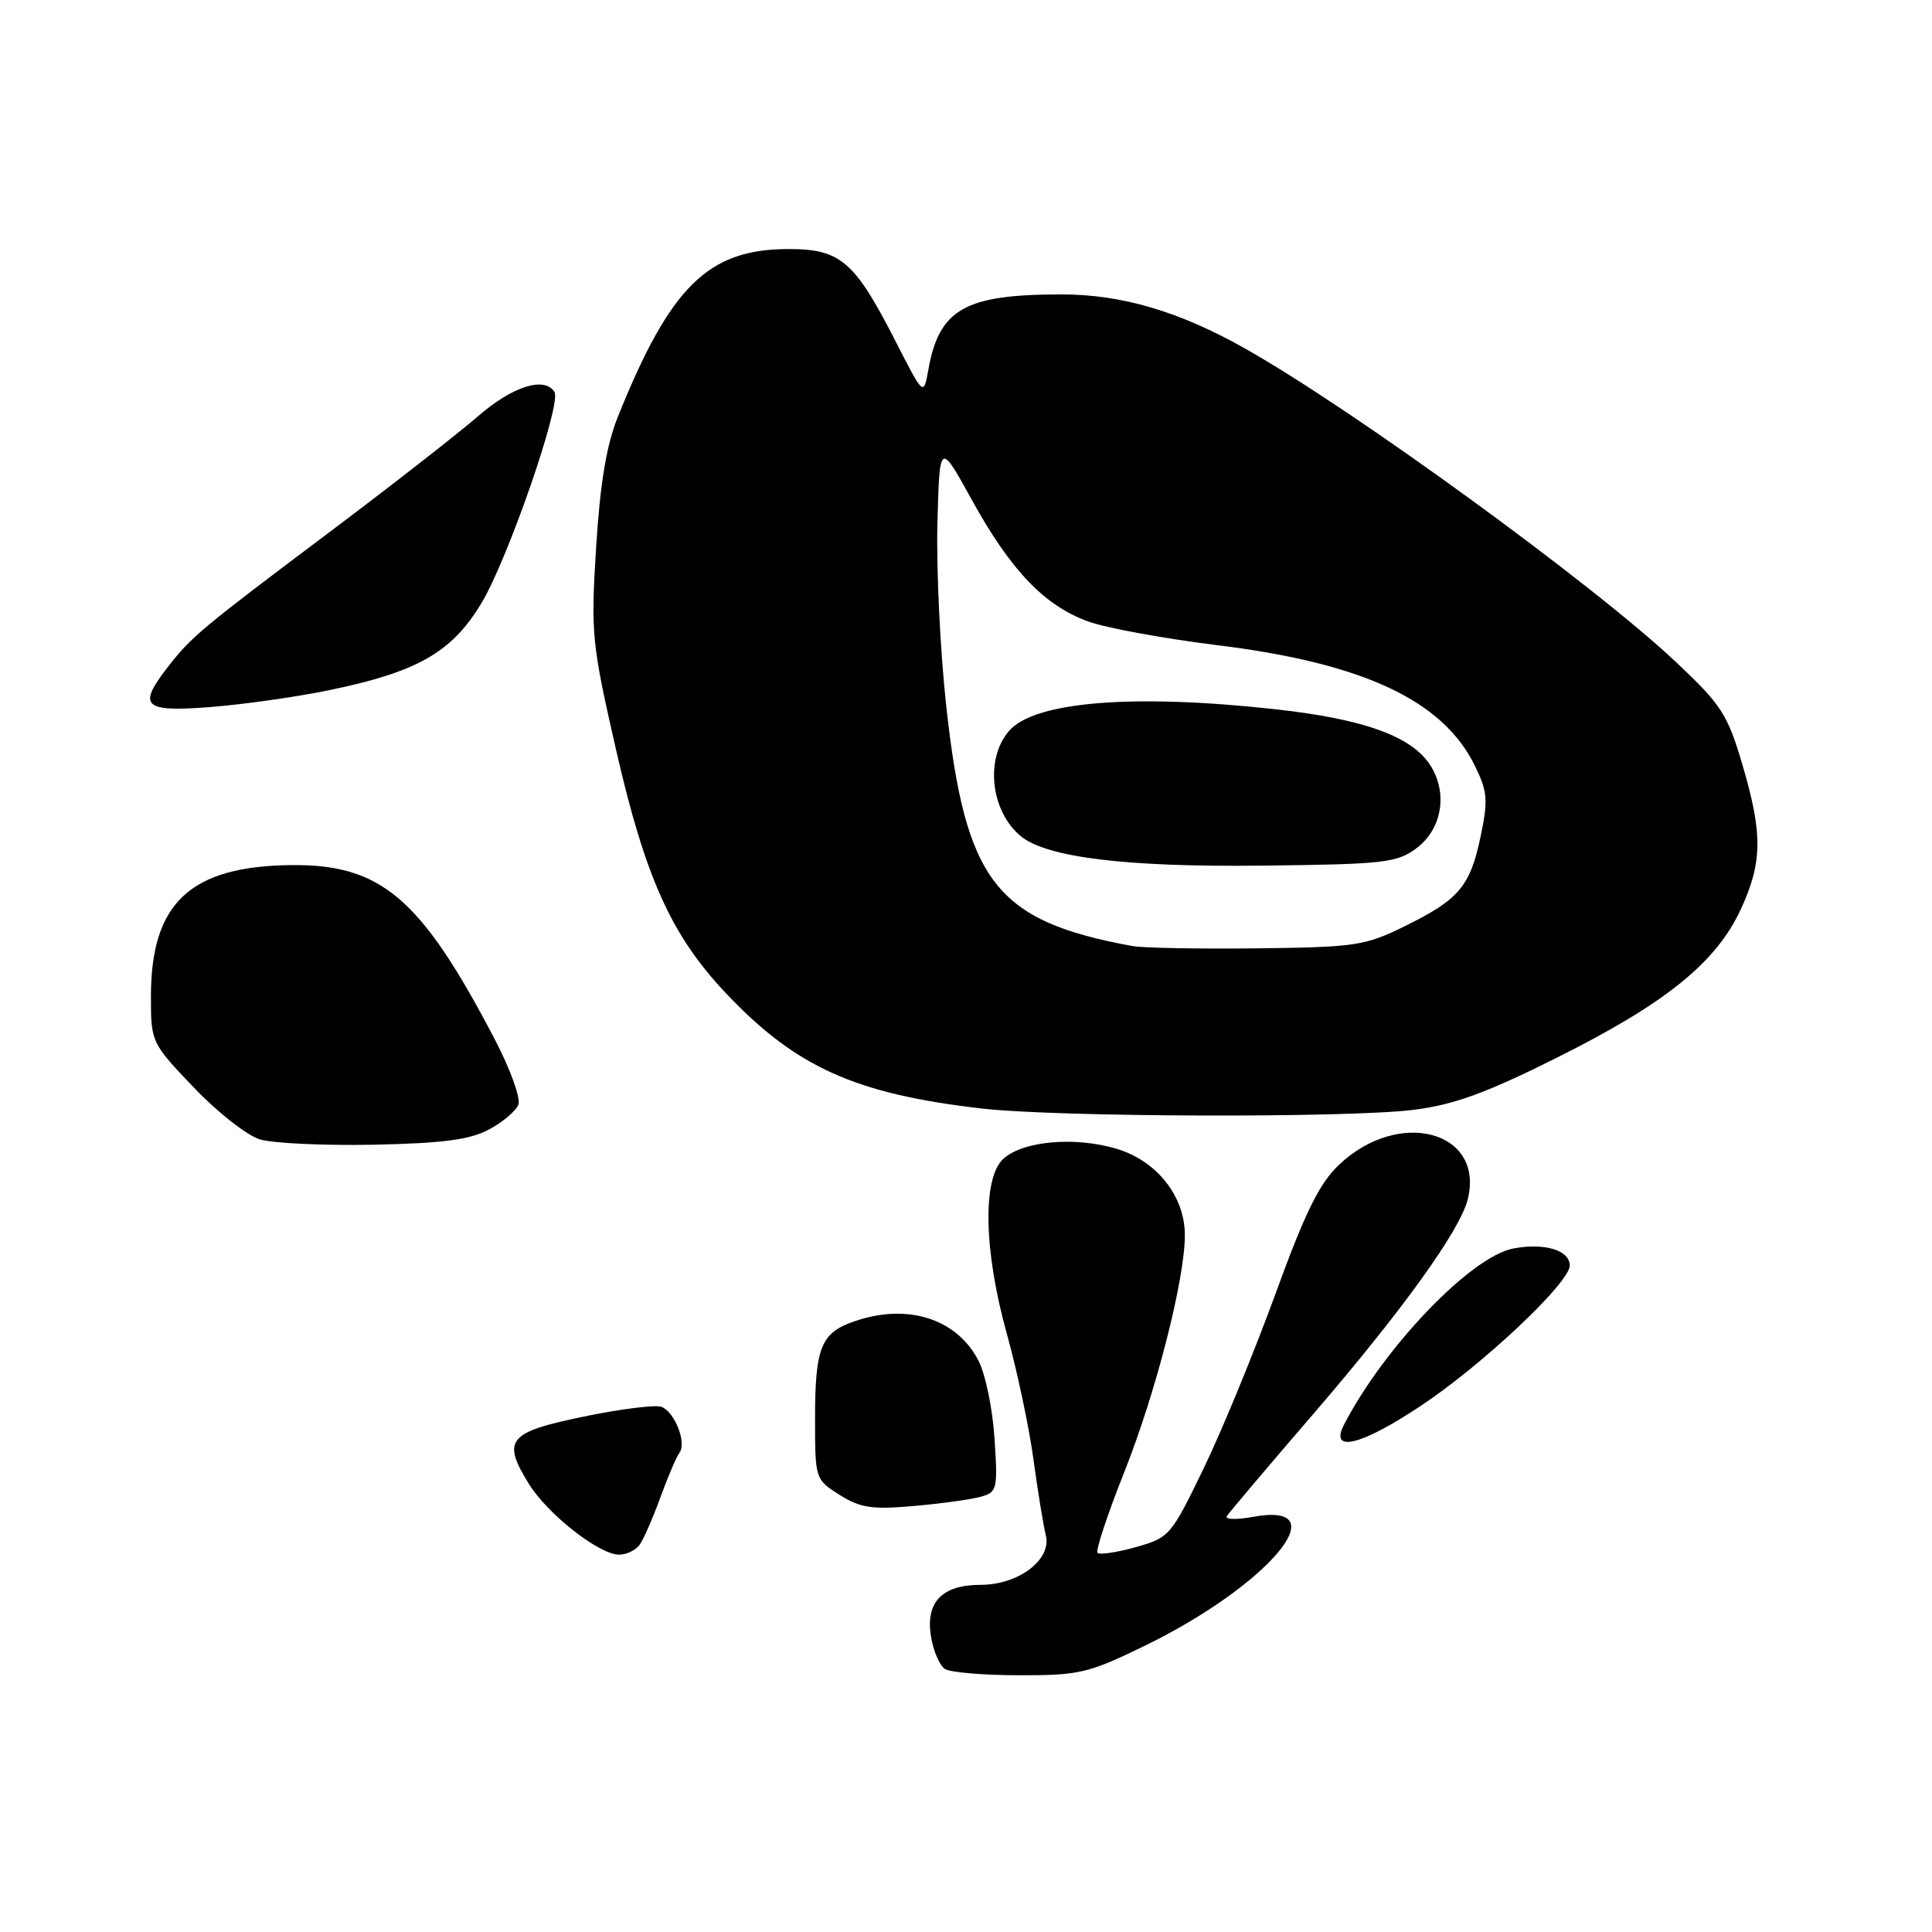 <?xml version="1.0" encoding="UTF-8" standalone="no"?>
<!DOCTYPE svg PUBLIC "-//W3C//DTD SVG 1.1//EN" "http://www.w3.org/Graphics/SVG/1.1/DTD/svg11.dtd" >
<svg xmlns="http://www.w3.org/2000/svg" xmlns:xlink="http://www.w3.org/1999/xlink" version="1.1" viewBox="0 0 256 256">
 <g >
 <path fill="currentColor"
d=" M 151.55 218.14 C 168.01 210.16 177.53 198.89 166.05 200.99 C 163.85 201.39 162.28 201.35 162.56 200.90 C 162.84 200.45 168.02 194.32 174.08 187.29 C 185.82 173.65 193.45 163.05 194.48 158.94 C 196.75 149.89 185.41 146.80 177.46 154.31 C 174.82 156.80 172.97 160.55 169.00 171.46 C 166.20 179.13 161.93 189.53 159.49 194.57 C 155.18 203.49 154.96 203.75 150.51 205.00 C 148.00 205.70 145.71 206.05 145.43 205.76 C 145.15 205.48 146.74 200.68 148.96 195.09 C 153.15 184.58 157.00 169.53 157.00 163.66 C 157.00 158.52 153.29 153.83 147.99 152.23 C 142.46 150.57 135.57 151.17 132.96 153.54 C 130.15 156.08 130.34 165.75 133.43 176.80 C 134.76 181.59 136.34 189.02 136.93 193.33 C 137.52 197.64 138.26 202.19 138.58 203.45 C 139.38 206.65 134.96 210.00 129.94 210.00 C 124.82 210.00 122.62 212.29 123.36 216.84 C 123.67 218.77 124.51 220.71 125.21 221.15 C 125.92 221.60 130.35 221.98 135.05 221.98 C 142.95 222.00 144.21 221.71 151.55 218.14 Z  M 84.71 204.75 C 85.23 204.06 86.47 201.25 87.47 198.50 C 88.47 195.75 89.62 193.05 90.03 192.50 C 91.01 191.17 89.42 187.10 87.64 186.41 C 86.86 186.12 82.24 186.69 77.38 187.70 C 67.31 189.77 66.47 190.79 70.07 196.61 C 72.55 200.63 79.39 206.00 82.03 206.00 C 82.98 206.00 84.18 205.44 84.71 204.75 Z  M 129.87 198.35 C 132.14 197.73 132.22 197.40 131.78 190.60 C 131.53 186.70 130.57 182.05 129.64 180.27 C 126.75 174.69 120.19 172.64 113.13 175.11 C 108.78 176.62 108.00 178.58 108.00 187.95 C 108.00 195.98 108.02 196.04 111.25 198.08 C 113.98 199.80 115.54 200.04 121.00 199.56 C 124.58 199.25 128.57 198.70 129.87 198.35 Z  M 188.31 186.25 C 196.54 180.77 208.00 169.96 208.00 167.69 C 208.00 165.66 204.66 164.65 200.53 165.43 C 194.95 166.48 183.46 178.42 178.10 188.75 C 176.10 192.59 180.37 191.55 188.31 186.25 Z  M 64.80 149.66 C 66.62 148.69 68.37 147.21 68.69 146.36 C 69.01 145.52 67.61 141.63 65.56 137.72 C 55.77 118.98 50.51 114.49 38.53 114.63 C 25.19 114.79 20.00 119.66 20.00 132.03 C 20.00 138.10 20.04 138.19 25.67 144.09 C 28.78 147.36 32.72 150.45 34.42 150.97 C 36.11 151.49 42.90 151.81 49.50 151.68 C 58.72 151.49 62.26 151.02 64.80 149.66 Z  M 187.39 147.05 C 192.74 146.36 197.01 144.80 206.39 140.10 C 220.69 132.95 227.36 127.57 230.63 120.56 C 233.55 114.28 233.59 110.48 230.85 101.23 C 228.90 94.64 228.07 93.36 222.08 87.73 C 211.09 77.38 179.31 54.26 164.94 46.16 C 156.22 41.24 148.58 39.00 140.59 39.01 C 127.84 39.02 124.44 40.95 123.01 49.00 C 122.38 52.50 122.38 52.50 118.62 45.13 C 113.24 34.61 111.37 33.00 104.50 33.00 C 93.84 33.00 88.84 37.91 81.88 55.20 C 80.36 58.97 79.53 63.96 78.99 72.50 C 78.28 83.93 78.40 85.20 81.61 99.26 C 85.51 116.32 88.95 123.95 96.21 131.63 C 105.46 141.40 113.30 144.94 130.05 146.88 C 140.08 148.04 178.81 148.15 187.39 147.05 Z  M 43.58 91.46 C 55.29 89.05 59.86 86.45 63.78 79.94 C 67.30 74.09 74.43 53.50 73.47 51.94 C 72.16 49.83 67.90 51.19 63.31 55.18 C 60.66 57.48 51.75 64.43 43.50 70.63 C 26.62 83.31 25.38 84.35 22.24 88.38 C 18.18 93.61 18.99 94.37 27.83 93.69 C 32.13 93.36 39.22 92.36 43.58 91.46 Z  M 150.00 125.35 C 131.93 122.02 127.94 116.86 125.38 93.54 C 124.58 86.28 124.06 75.43 124.21 69.42 C 124.50 58.50 124.50 58.50 128.77 66.23 C 133.92 75.57 138.39 80.25 144.17 82.34 C 146.55 83.21 154.26 84.62 161.30 85.49 C 180.64 87.87 191.18 92.80 195.42 101.45 C 197.11 104.90 197.20 106.01 196.19 110.83 C 194.80 117.46 193.32 119.20 186.09 122.75 C 180.87 125.32 179.58 125.51 166.50 125.66 C 158.80 125.75 151.38 125.61 150.00 125.35 Z  M 187.68 112.40 C 191.10 109.86 191.89 105.01 189.48 101.34 C 187.00 97.54 180.67 95.27 169.00 93.98 C 150.12 91.90 137.06 92.96 133.70 96.85 C 130.50 100.57 131.27 107.49 135.25 110.79 C 138.65 113.61 149.20 114.91 167.18 114.70 C 183.40 114.52 185.09 114.33 187.68 112.40 Z "/>
</g>
</svg>